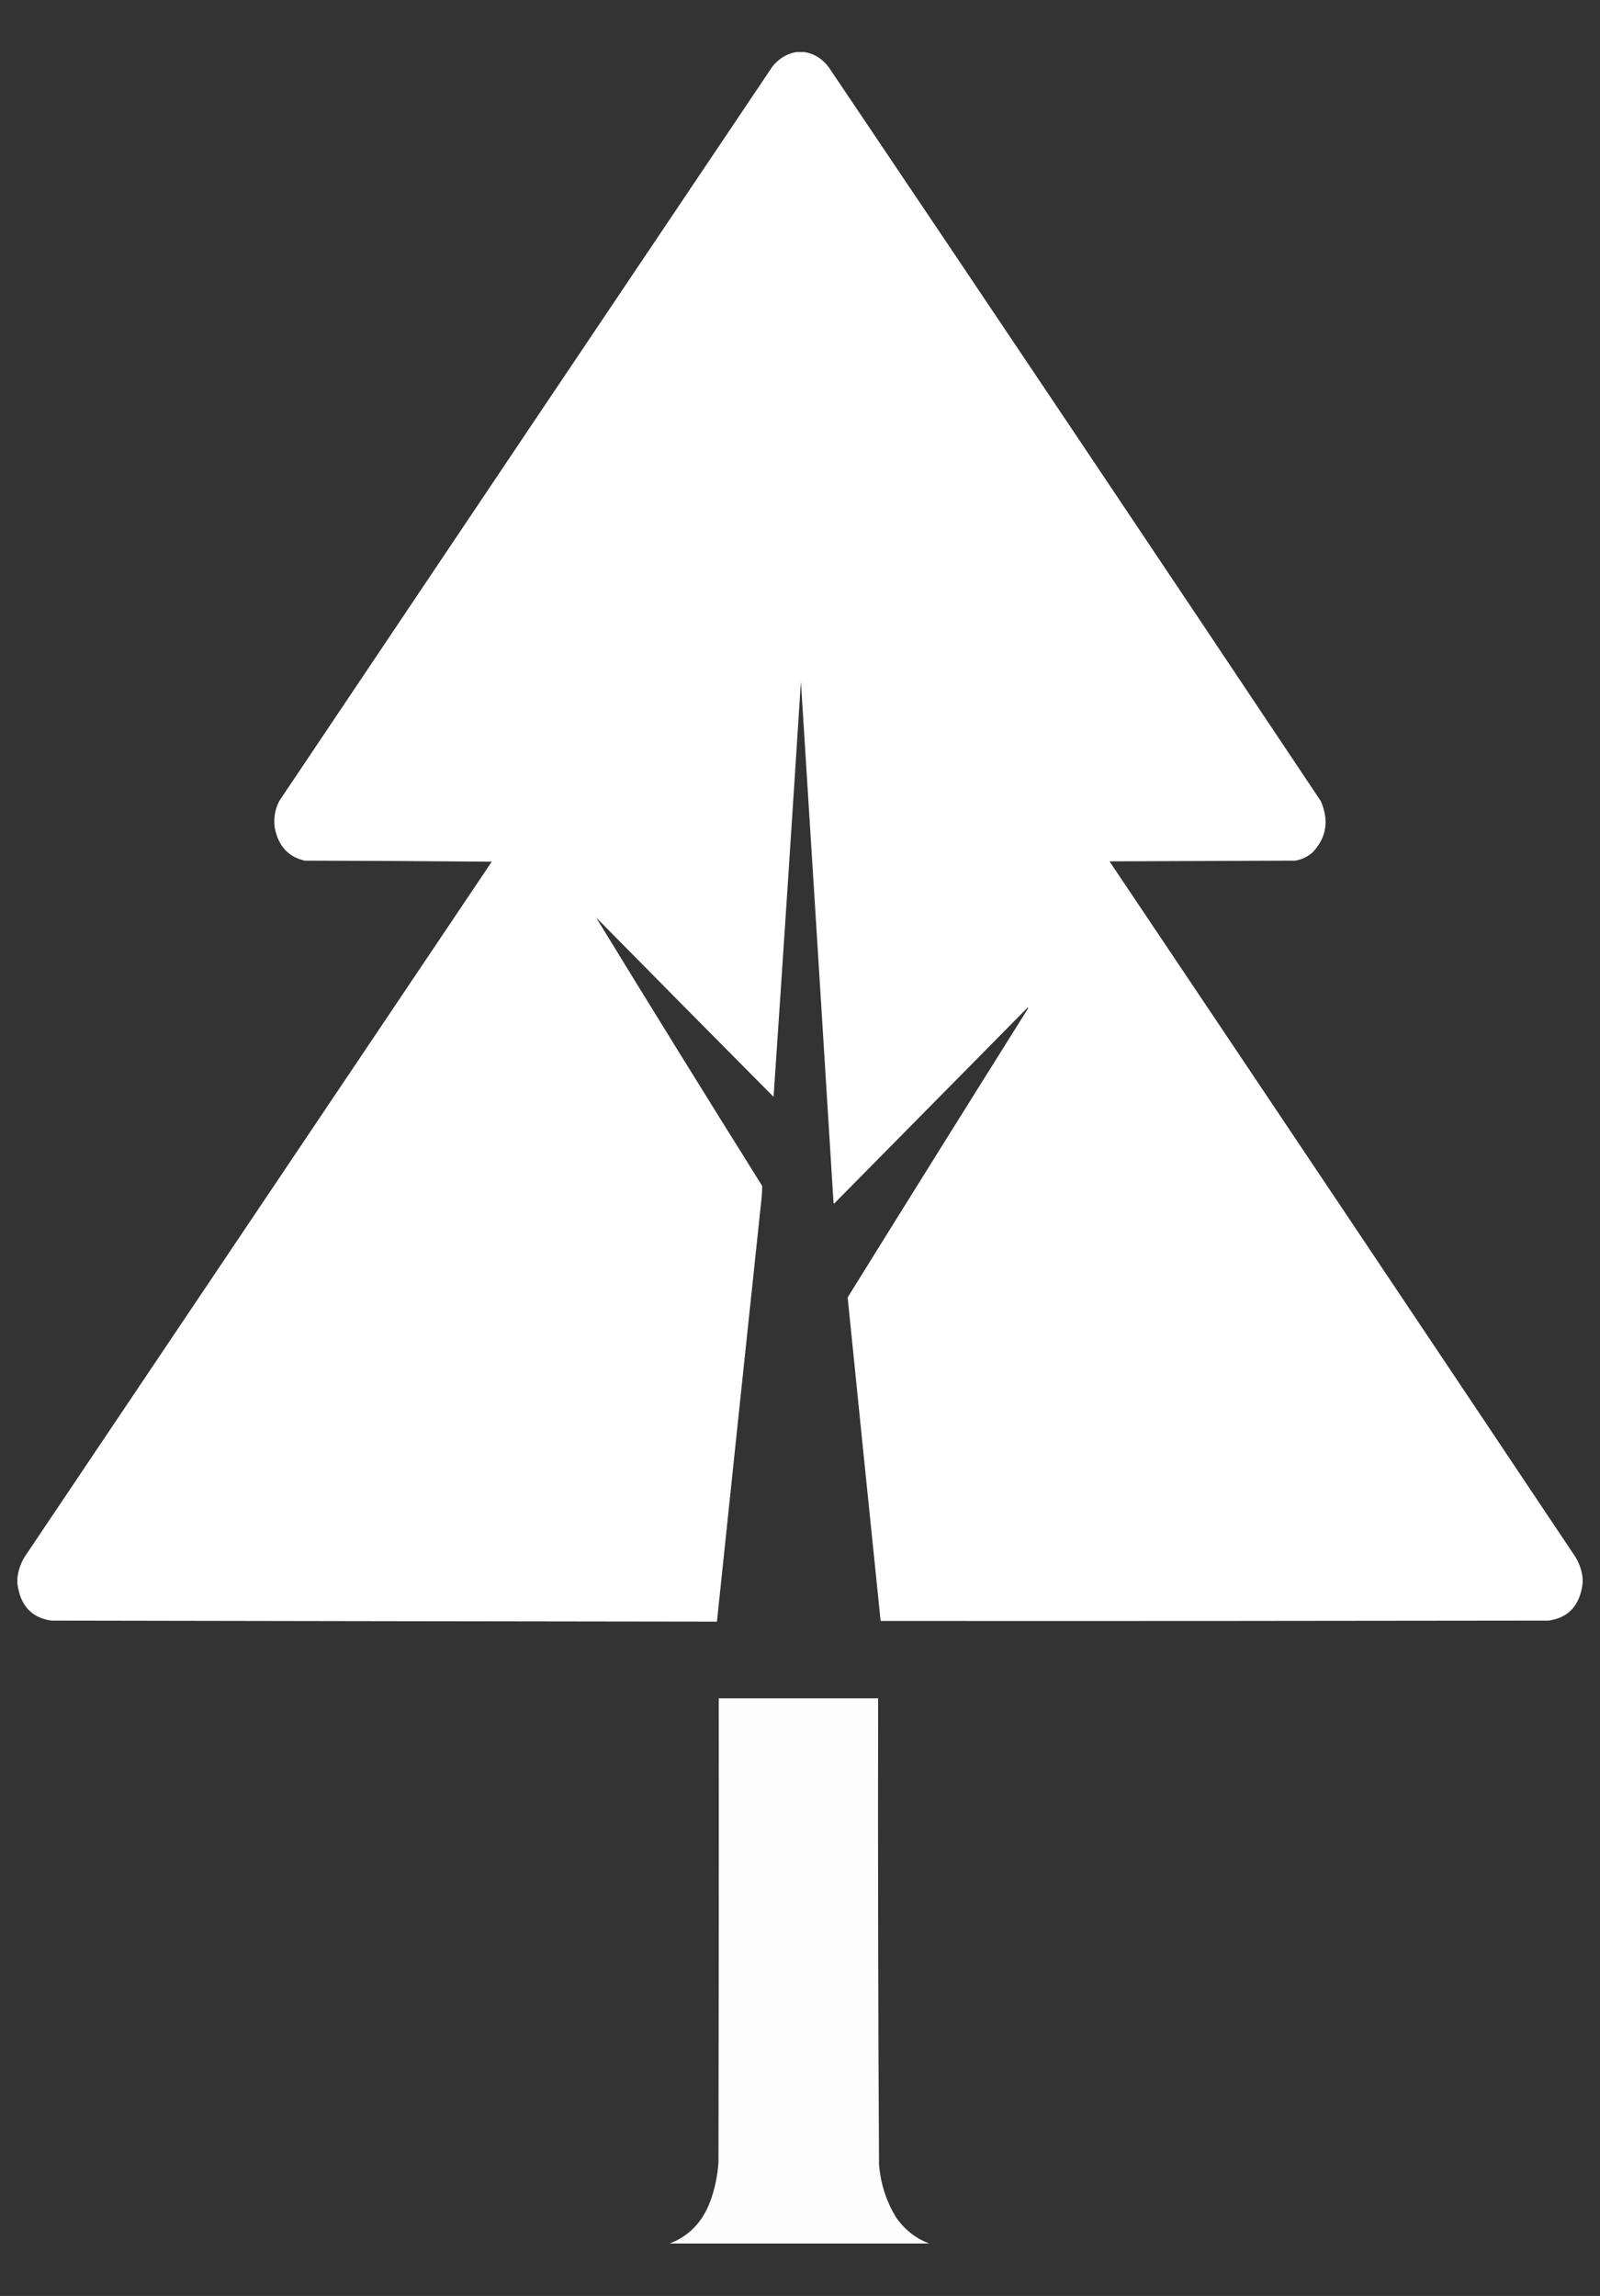 <svg width="23" height="33" viewBox="0 0 23 33" fill="none" xmlns="http://www.w3.org/2000/svg">
<rect x="0" y="0" width="23" height="33" fill="#333333" stroke="none"/>
<g clip-path="url(#clip0_440_10303)">
<path opacity="0.998" fill-rule="evenodd" clip-rule="evenodd" d="M11.447 0.748C11.485 0.748 11.524 0.748 11.562 0.748C11.702 0.77 11.818 0.842 11.911 0.963C14.277 4.475 16.635 7.992 18.987 11.515C19.108 11.794 19.069 12.04 18.867 12.253C18.794 12.315 18.712 12.354 18.62 12.37C17.729 12.373 16.839 12.377 15.949 12.38C18.185 15.71 20.418 19.044 22.648 22.38C22.704 22.473 22.738 22.574 22.75 22.683C22.75 22.709 22.75 22.735 22.75 22.761C22.71 23.074 22.548 23.251 22.264 23.293C19.062 23.298 15.86 23.3 12.659 23.298C12.499 21.748 12.342 20.198 12.185 18.648C13.047 17.259 13.913 15.873 14.781 14.49C14.775 14.484 14.77 14.484 14.764 14.49C13.839 15.427 12.915 16.363 11.991 17.299C11.988 17.296 11.985 17.293 11.982 17.29C11.827 14.791 11.671 12.293 11.513 9.796C11.386 11.786 11.255 13.776 11.12 15.765C10.268 14.907 9.417 14.047 8.568 13.186C9.357 14.476 10.153 15.762 10.956 17.045C10.956 17.133 10.95 17.221 10.938 17.309C10.726 19.309 10.515 21.308 10.306 23.308C7.116 23.304 3.926 23.299 0.736 23.293C0.452 23.251 0.29 23.074 0.25 22.761C0.25 22.735 0.25 22.709 0.25 22.683C0.262 22.574 0.296 22.473 0.352 22.38C2.591 19.048 4.83 15.716 7.069 12.385C6.173 12.377 5.277 12.372 4.38 12.37C4.147 12.317 4.004 12.163 3.951 11.906C3.93 11.767 3.951 11.637 4.013 11.515C6.375 7.993 8.74 4.472 11.106 0.953C11.198 0.84 11.312 0.771 11.447 0.748Z" fill="white"/>
<g opacity="0.995">
<path opacity="0.995" fill-rule="evenodd" clip-rule="evenodd" d="M13.357 32.246C12.113 32.246 10.869 32.246 9.625 32.246C9.905 32.141 10.101 31.936 10.213 31.631C10.278 31.452 10.316 31.266 10.328 31.074C10.332 28.852 10.334 26.631 10.332 24.41C11.096 24.41 11.86 24.41 12.623 24.41C12.619 26.645 12.623 28.879 12.636 31.113C12.66 31.392 12.742 31.645 12.884 31.875C13.009 32.051 13.167 32.174 13.357 32.246Z" fill="white"/>
</g>
</g>
<defs>
<clipPath id="clip0_440_10303">
<rect width="22.5" height="31.5" fill="white" transform="translate(0.25 0.75)"/>
</clipPath>
</defs>
</svg>
